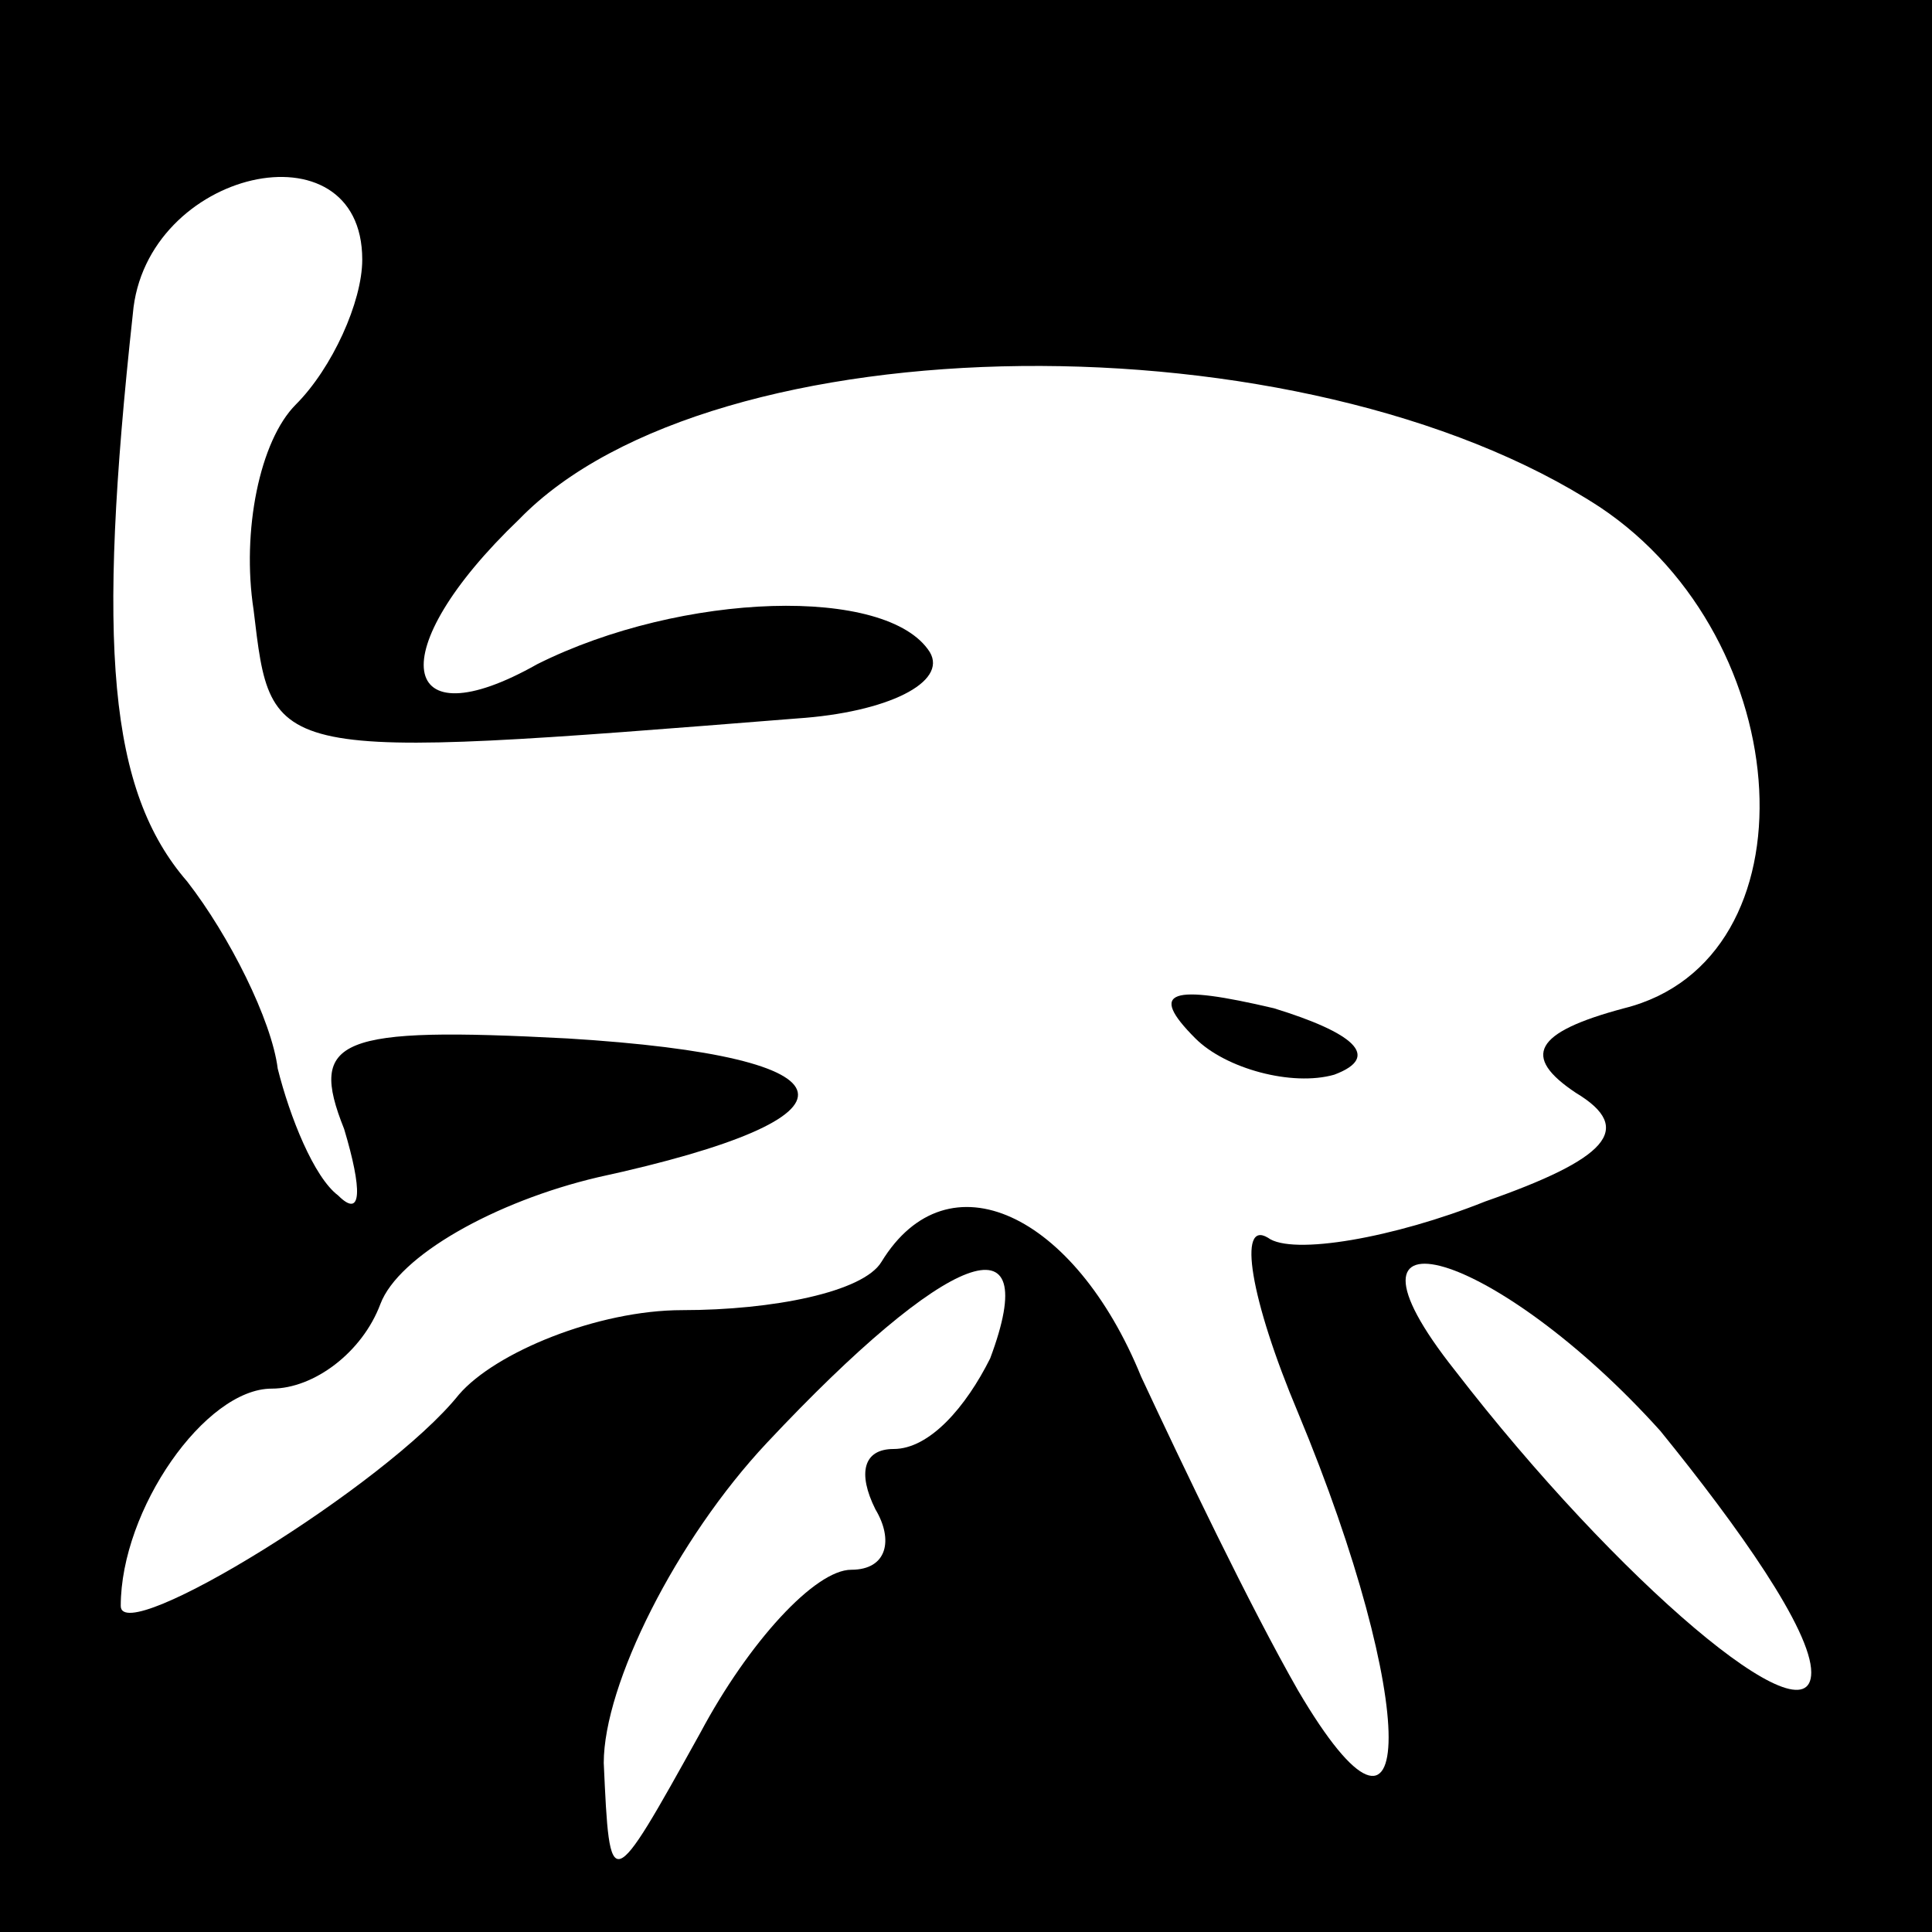 <?xml version="1.0" standalone="no"?>
<!DOCTYPE svg PUBLIC "-//W3C//DTD SVG 20010904//EN"
 "http://www.w3.org/TR/2001/REC-SVG-20010904/DTD/svg10.dtd">
<svg version="1.0" xmlns="http://www.w3.org/2000/svg"
 width="32pt" height="32pt" viewBox="0 0 32 32"
 preserveAspectRatio="xMidYMid meet">
<rect x="0" y="0" width="32" height="32" fill="#808080" stroke="none"/>
<g transform="translate(0,32) scale(0.1,-0.1)"
fill="#000000" stroke="none">
<path fill="#000000" stroke="none" d="M0 160 l0 -160 160 0 160 0 0 160 0
160 -160 0 -160 0 0 -160z"/>
<path fill="#ffffff" stroke="none" d="M60 277 c0 -7 -5 -18 -11 -24 -6 -6 -9
-21 -7 -34 3 -25 2 -25 90 -18 15 1 25 6 22 11 -7 11 -41 10 -65 -2 -23 -13
-26 2 -3 24 32 33 130 34 179 2 33 -22 36 -75 4 -83 -15 -4 -17 -8 -8 -14 10
-6 5 -11 -15 -18 -15 -6 -32 -9 -36 -6 -5 3 -3 -10 5 -29 20 -48 20 -80 0 -46
-8 14 -19 37 -26 52 -11 27 -32 37 -43 19 -3 -5 -18 -8 -33 -8 -14 0 -31 -7
-37 -14 -12 -15 -56 -42 -56 -35 0 16 14 36 25 36 7 0 15 6 18 14 3 8 19 17
36 21 46 10 44 20 -5 23 -38 2 -43 0 -37 -15 3 -10 3 -15 -1 -11 -4 3 -8 13
-10 21 -1 8 -8 22 -15 31 -13 15 -15 39 -9 94 2 24 38 32 38 9z"/>
<path fill="#ffffff" stroke="none" d="M164 95 c-4 -8 -10 -15 -16 -15 -5 0
-6 -4 -3 -10 3 -5 2 -10 -4 -10 -6 0 -17 -12 -25 -27 -15 -27 -15 -27 -16 -5
0 13 12 37 27 53 30 32 46 38 37 14z"/>
<path fill="#ffffff" stroke="none" d="M275 83 c13 -16 25 -33 25 -40 0 -12
-32 15 -59 50 -23 29 7 20 34 -10z"/>
<path fill="#000000" stroke="none" d="M198 148 c5 -5 16 -8 23 -6 8 3 3 7
-10 11 -17 4 -21 3 -13 -5z"/>
</g>
</svg>
